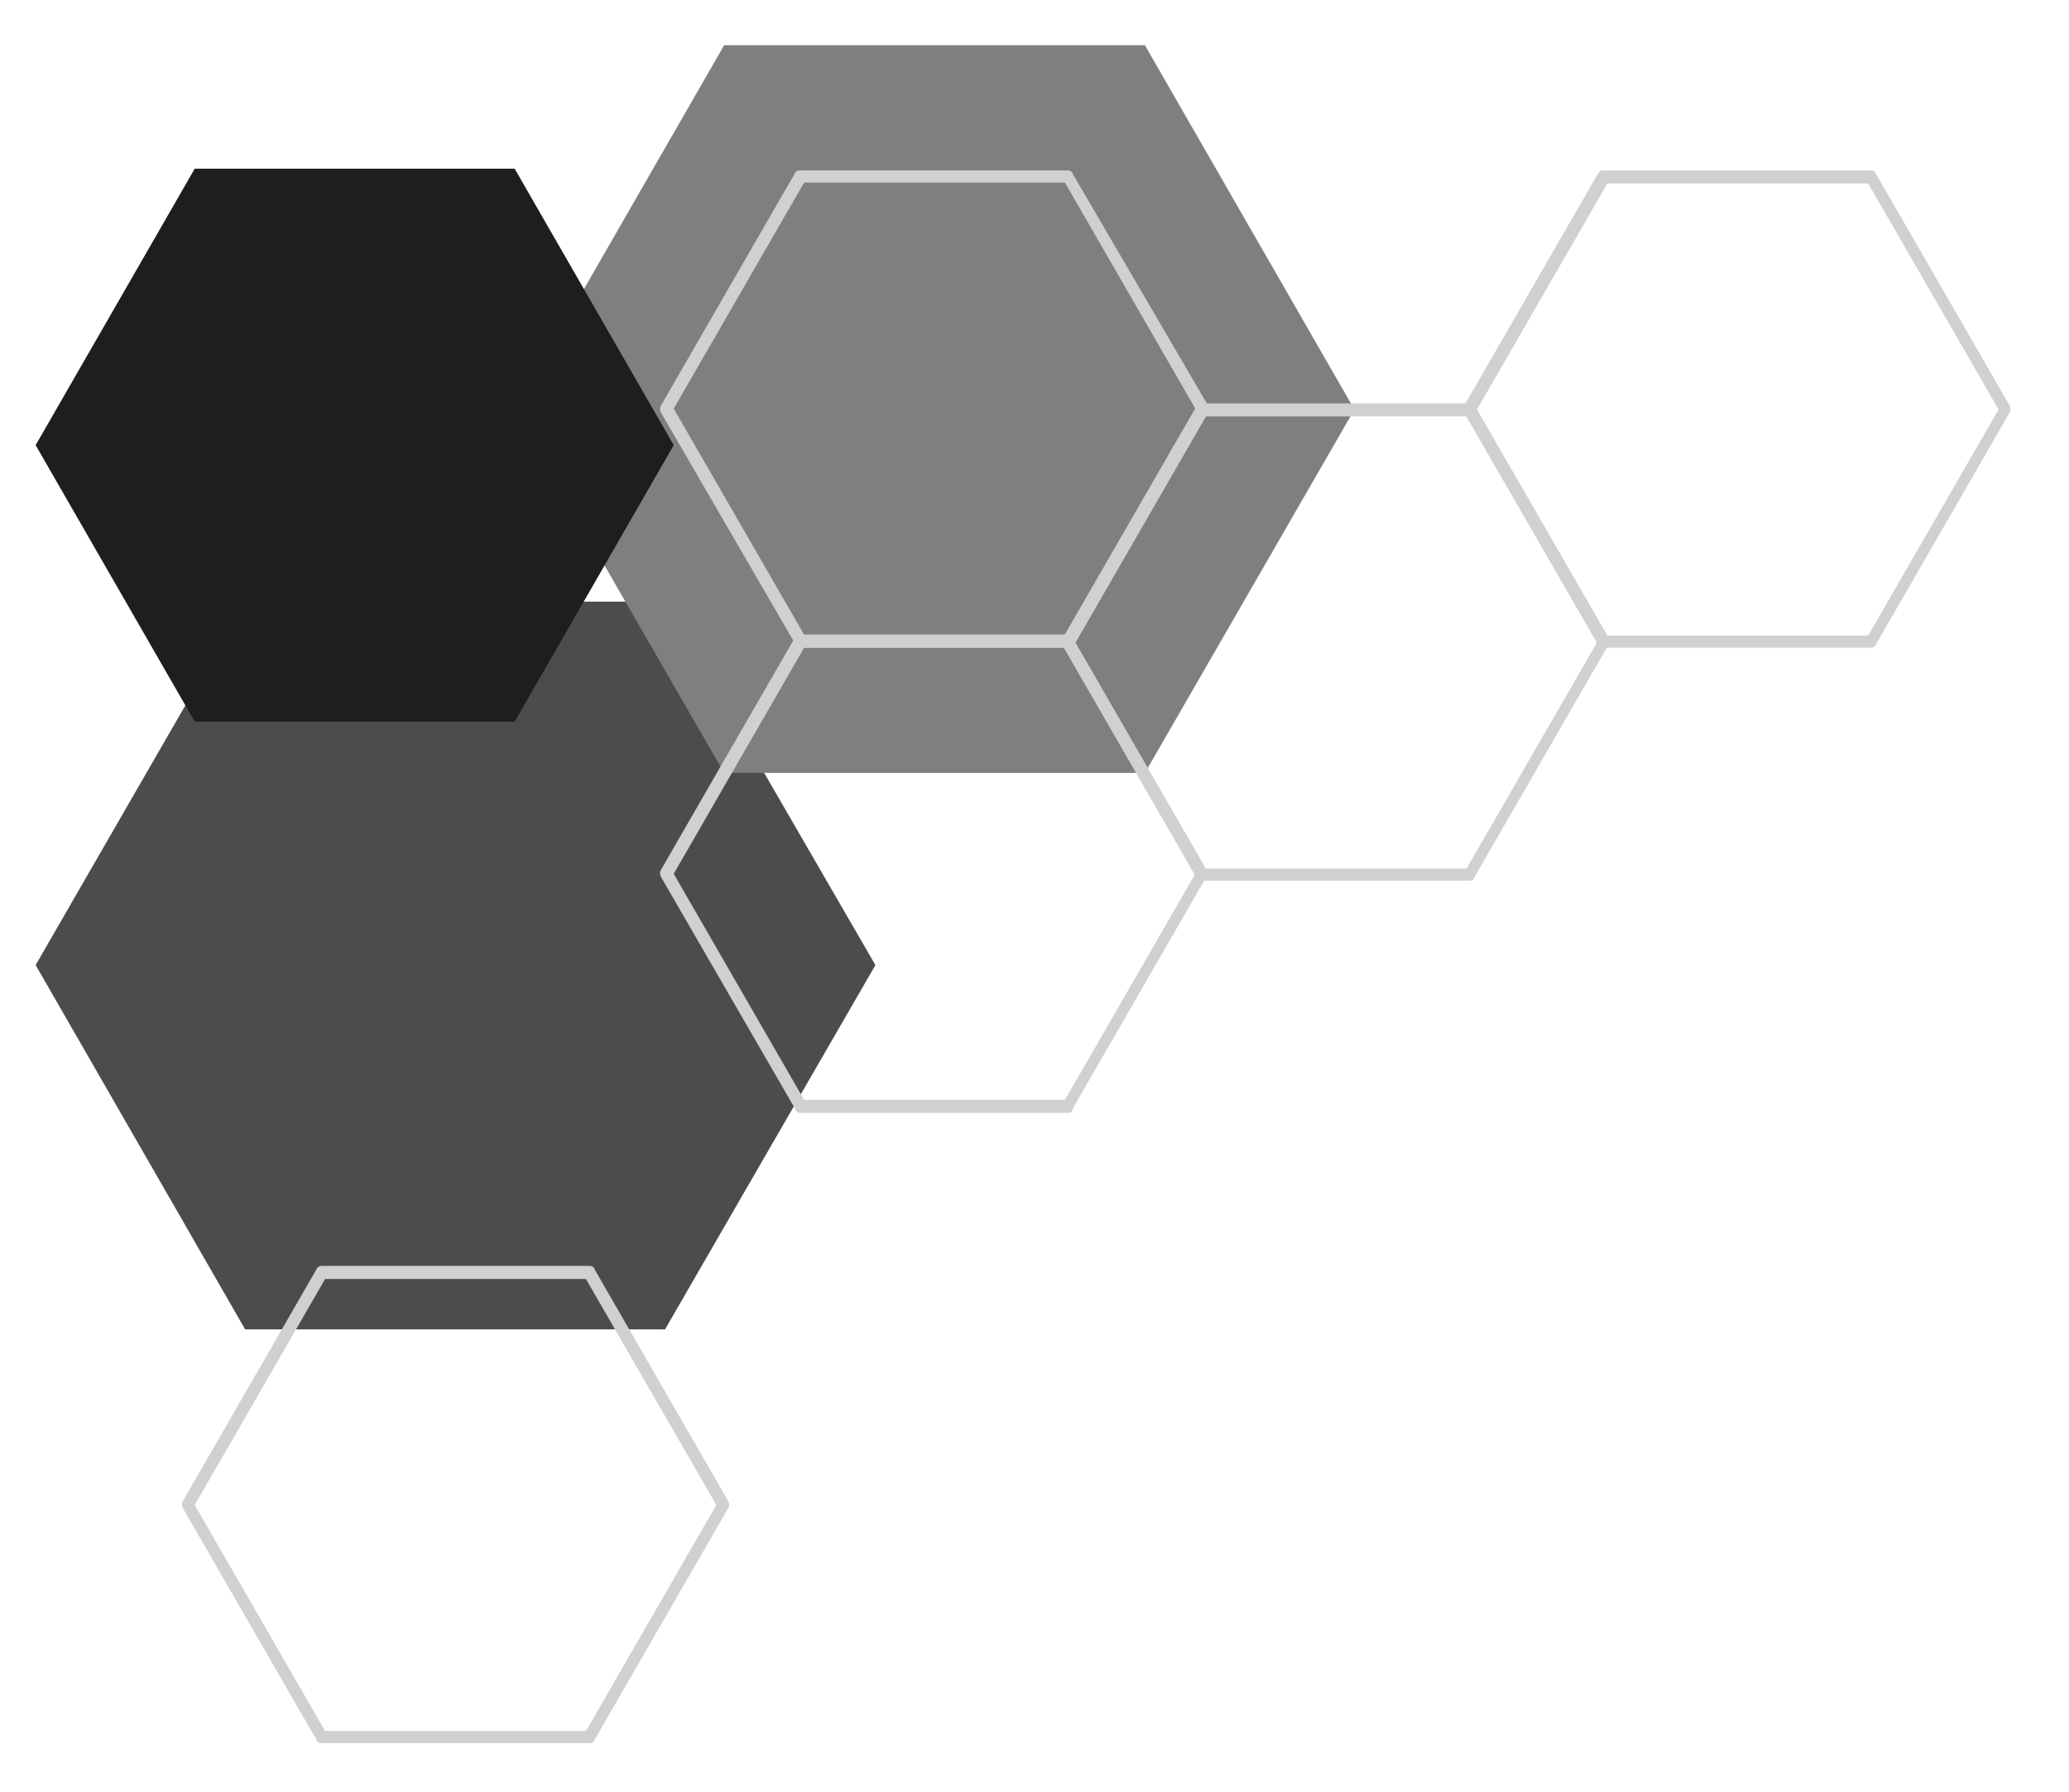 <?xml version="1.0" encoding="utf-8"?>
<!-- Generator: Adobe Illustrator 25.0.1, SVG Export Plug-In . SVG Version: 6.00 Build 0)  -->
<svg version="1.1" id="Layer_1" xmlns="http://www.w3.org/2000/svg" xmlns:xlink="http://www.w3.org/1999/xlink" x="0px" y="0px"
	 viewBox="0 0 238 206.1" style="enable-background:new 0 0 238 206.1;" xml:space="preserve">
<style type="text/css">
	.st0{fill:#4C4B4D;}
	.st1{fill:#7F7F80;}
	.st2{fill:#1E1E1F;}
	.st3{fill:#D0D0D0;}
</style>
<g>
	<g>
		<g>
			<g>
				<polygon class="st0" points="76.5,69.2 28.2,69.2 4.1,111 28.2,152.9 76.5,152.9 100.7,111 				"/>
			</g>
			<g>
				<polygon class="st1" points="131.7,5.2 83.3,5.2 59.2,47.1 83.3,88.9 131.7,88.9 155.8,47.1 				"/>
			</g>
			<g>
				<polygon class="st2" points="59.2,19.4 22.4,19.4 4.1,51.2 22.4,83 59.2,83 77.5,51.2 				"/>
			</g>
			<g>
				<path class="st3" d="M122.9,74.5H92.1c-0.3,0-0.5-0.1-0.6-0.4L76,47.4c-0.1-0.3-0.1-0.5,0-0.7l15.4-26.7
					c0.1-0.3,0.4-0.4,0.6-0.4h30.8c0.3,0,0.5,0.1,0.6,0.4L139,46.7c0.1,0.3,0.1,0.5,0,0.7l-15.4,26.7
					C123.4,74.4,123.2,74.5,122.9,74.5z M92.5,73h30l15-26l-15-26h-30l-15,26L92.5,73z"/>
			</g>
			<g>
				<path class="st3" d="M122.9,128H92.1c-0.3,0-0.5-0.1-0.6-0.4L76,100.8c-0.1-0.3-0.1-0.5,0-0.7l15.4-26.7
					c0.1-0.3,0.4-0.4,0.6-0.4h30.8c0.3,0,0.5,0.1,0.6,0.4l15.4,26.7c0.1,0.3,0.1,0.5,0,0.7l-15.4,26.7
					C123.4,127.8,123.2,128,122.9,128z M92.5,126.5h30l15-26l-15-26h-30l-15,26L92.5,126.5z"/>
			</g>
			<g>
				<path class="st3" d="M169,101.3h-30.8c-0.3,0-0.5-0.1-0.6-0.4l-15.4-26.7c-0.1-0.3-0.1-0.5,0-0.7l15.4-26.7
					c0.1-0.3,0.4-0.4,0.6-0.4H169c0.3,0,0.5,0.1,0.6,0.4l15.4,26.7c0.1,0.3,0.1,0.5,0,0.7l-15.4,26.7
					C169.5,101.2,169.3,101.3,169,101.3z M138.7,99.9h30l15-26l-15-26h-30l-15,26L138.7,99.9z"/>
			</g>
			<g>
				<path class="st3" d="M215.2,74.5h-30.8c-0.3,0-0.5-0.1-0.6-0.4l-15.4-26.7c-0.1-0.3-0.1-0.5,0-0.7L183.8,20
					c0.1-0.3,0.4-0.4,0.6-0.4h30.8c0.3,0,0.5,0.1,0.6,0.4l15.4,26.7c0.1,0.3,0.1,0.5,0,0.7l-15.4,26.7
					C215.7,74.4,215.5,74.5,215.2,74.5z M184.9,73.1h30l15-26l-15-26h-30l-15,26L184.9,73.1z"/>
			</g>
			<g>
				<path class="st3" d="M67.8,200.5H37c-0.3,0-0.5-0.1-0.6-0.4l-15.4-26.7c-0.1-0.3-0.1-0.5,0-0.7L36.4,146
					c0.1-0.3,0.4-0.4,0.6-0.4h30.8c0.3,0,0.5,0.1,0.6,0.4l15.4,26.7c0.1,0.3,0.1,0.5,0,0.7l-15.4,26.7
					C68.3,200.4,68.1,200.5,67.8,200.5z M37.4,199.1h30l15-26l-15-26h-30l-15,26L37.4,199.1z"/>
			</g>
		</g>
	</g>
</g>
</svg>
